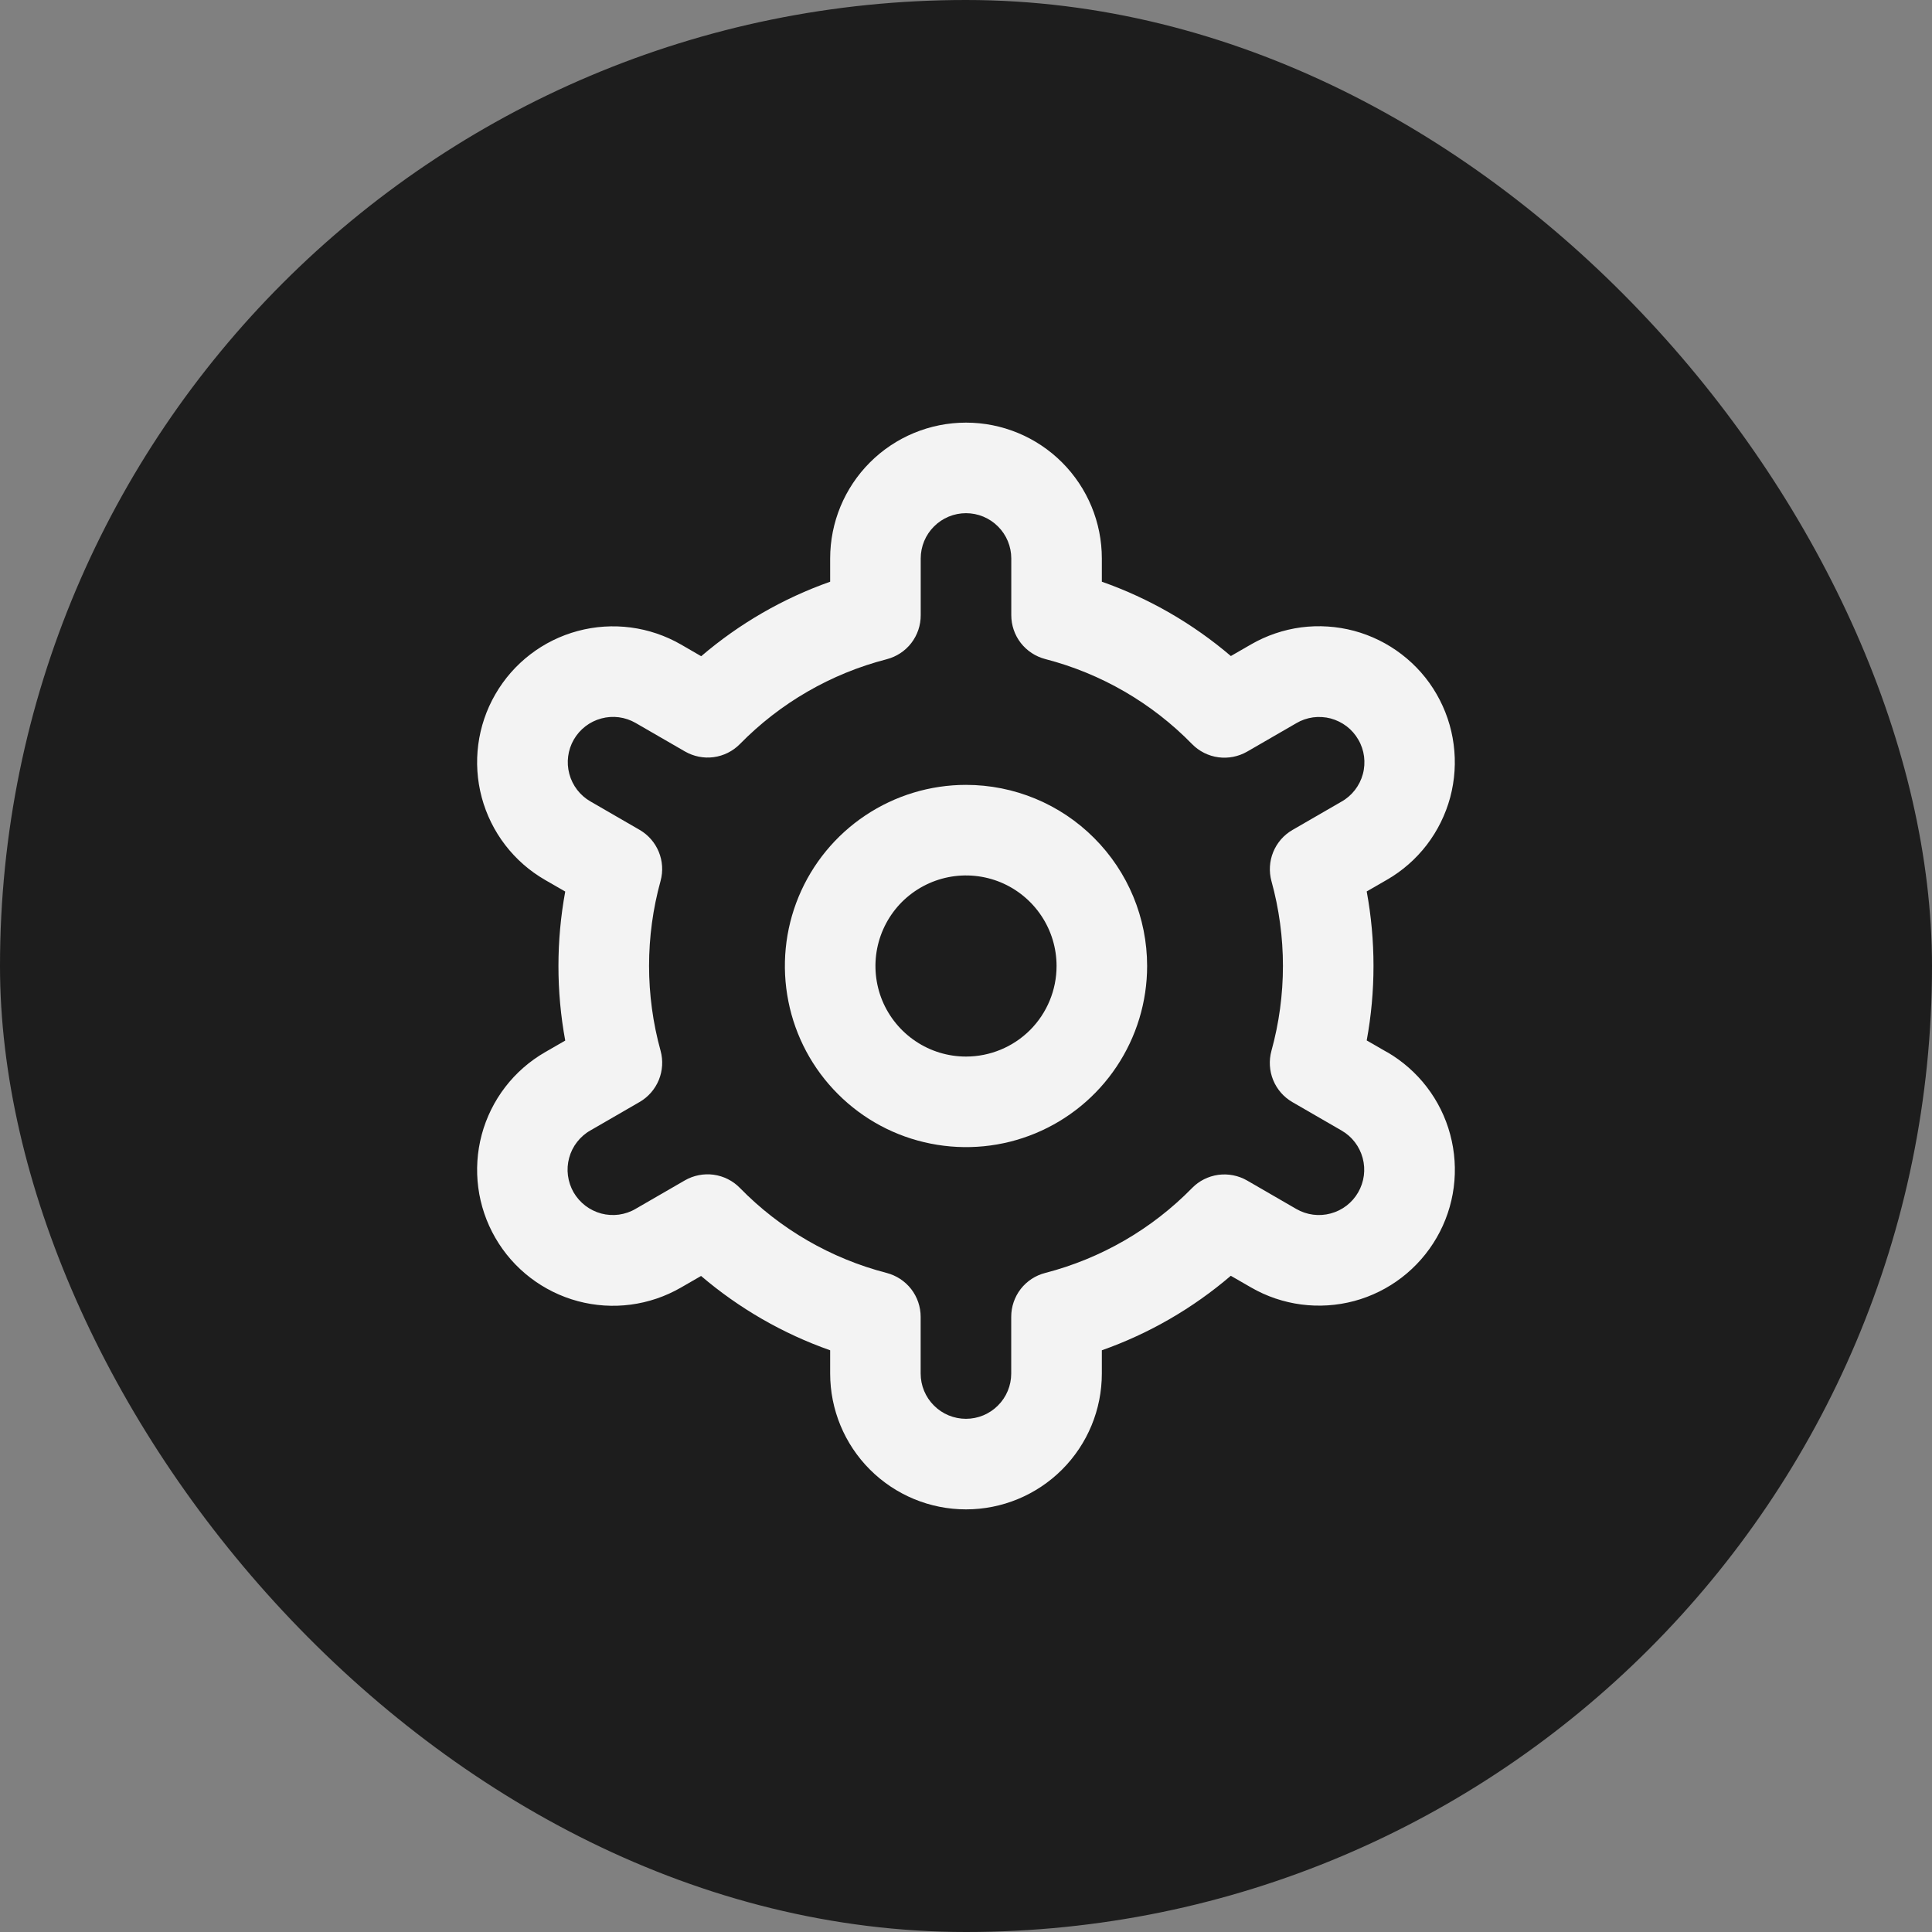 <svg width="32" height="32" viewBox="0 0 32 32" fill="none" xmlns="http://www.w3.org/2000/svg">
<rect x="0" y="0" width="32" height="32" fill="#808080" stroke="none"/>
<g clip-path="url(#clip0_38_2346)">
<rect width="32" height="32" fill="#1D1D1D"/>
<g clip-path="url(#clip1_38_2346)">
<path d="M16 13C15.407 13 14.827 13.176 14.333 13.506C13.84 13.835 13.455 14.304 13.228 14.852C13.001 15.4 12.942 16.003 13.058 16.585C13.173 17.167 13.459 17.702 13.879 18.121C14.298 18.541 14.833 18.827 15.415 18.942C15.997 19.058 16.6 18.999 17.148 18.772C17.696 18.545 18.165 18.16 18.494 17.667C18.824 17.173 19 16.593 19 16C19 15.204 18.684 14.441 18.121 13.879C17.559 13.316 16.796 13 16 13ZM16 17.5C15.703 17.5 15.413 17.412 15.167 17.247C14.92 17.082 14.728 16.848 14.614 16.574C14.501 16.3 14.471 15.998 14.529 15.707C14.587 15.416 14.73 15.149 14.939 14.939C15.149 14.73 15.416 14.587 15.707 14.529C15.998 14.471 16.3 14.501 16.574 14.614C16.848 14.728 17.082 14.92 17.247 15.167C17.412 15.413 17.5 15.703 17.5 16C17.5 16.398 17.342 16.779 17.061 17.061C16.779 17.342 16.398 17.5 16 17.5Z" fill="#F3F3F3"/>
<path d="M22.97 17.425L22.637 17.233C22.787 16.417 22.787 15.581 22.637 14.765L22.97 14.573C23.226 14.426 23.451 14.229 23.631 13.995C23.811 13.76 23.943 13.492 24.02 13.207C24.096 12.921 24.116 12.623 24.077 12.33C24.039 12.037 23.943 11.755 23.795 11.498C23.648 11.242 23.451 11.018 23.216 10.838C22.982 10.658 22.714 10.526 22.429 10.449C22.143 10.373 21.845 10.353 21.552 10.391C21.259 10.43 20.976 10.526 20.72 10.674L20.387 10.866C19.756 10.328 19.032 9.91 18.25 9.635V9.25C18.25 8.653 18.013 8.081 17.591 7.659C17.169 7.237 16.597 7 16 7C15.403 7 14.831 7.237 14.409 7.659C13.987 8.081 13.75 8.653 13.75 9.25V9.635C12.968 9.911 12.244 10.33 11.614 10.869L11.279 10.675C10.761 10.377 10.147 10.296 9.57 10.451C8.994 10.605 8.502 10.983 8.204 11.5C7.905 12.017 7.825 12.632 7.979 13.208C8.134 13.785 8.511 14.277 9.029 14.575L9.362 14.767C9.212 15.583 9.212 16.419 9.362 17.235L9.029 17.427C8.511 17.725 8.134 18.216 7.979 18.793C7.825 19.37 7.905 19.984 8.204 20.502C8.502 21.019 8.994 21.396 9.57 21.551C10.147 21.706 10.761 21.625 11.279 21.326L11.612 21.134C12.243 21.672 12.968 22.09 13.75 22.365V22.75C13.75 23.347 13.987 23.919 14.409 24.341C14.831 24.763 15.403 25 16 25C16.597 25 17.169 24.763 17.591 24.341C18.013 23.919 18.25 23.347 18.25 22.75V22.365C19.032 22.089 19.756 21.67 20.386 21.131L20.721 21.324C21.238 21.623 21.853 21.703 22.43 21.549C23.006 21.394 23.498 21.016 23.796 20.499C24.095 19.982 24.175 19.368 24.02 18.791C23.866 18.214 23.488 17.723 22.971 17.424L22.97 17.425ZM21.059 14.593C21.313 15.513 21.313 16.485 21.059 17.405C21.015 17.566 21.025 17.736 21.088 17.89C21.151 18.044 21.263 18.172 21.407 18.255L22.22 18.725C22.393 18.824 22.518 18.988 22.57 19.18C22.622 19.372 22.595 19.577 22.495 19.75C22.396 19.922 22.232 20.048 22.04 20.099C21.848 20.151 21.643 20.124 21.47 20.024L20.656 19.553C20.512 19.47 20.344 19.437 20.179 19.459C20.014 19.482 19.861 19.558 19.745 19.677C19.077 20.359 18.236 20.845 17.312 21.084C17.151 21.125 17.008 21.219 16.906 21.35C16.804 21.482 16.749 21.644 16.749 21.81V22.75C16.749 22.949 16.67 23.14 16.529 23.28C16.389 23.421 16.198 23.5 15.999 23.5C15.8 23.5 15.609 23.421 15.469 23.28C15.328 23.14 15.249 22.949 15.249 22.75V21.811C15.249 21.645 15.194 21.483 15.092 21.351C14.99 21.22 14.847 21.126 14.686 21.084C13.762 20.845 12.921 20.358 12.254 19.675C12.138 19.556 11.985 19.48 11.82 19.457C11.655 19.435 11.487 19.468 11.343 19.551L10.53 20.021C10.445 20.072 10.35 20.104 10.252 20.118C10.154 20.131 10.055 20.125 9.959 20.1C9.863 20.074 9.774 20.03 9.695 19.97C9.617 19.91 9.551 19.835 9.501 19.75C9.452 19.664 9.42 19.569 9.407 19.471C9.394 19.373 9.401 19.273 9.427 19.178C9.453 19.082 9.497 18.993 9.558 18.915C9.619 18.837 9.694 18.771 9.78 18.723L10.593 18.253C10.737 18.17 10.849 18.041 10.912 17.888C10.975 17.734 10.985 17.563 10.941 17.403C10.687 16.483 10.687 15.511 10.941 14.591C10.985 14.431 10.974 14.261 10.911 14.108C10.848 13.955 10.736 13.827 10.592 13.744L9.779 13.274C9.607 13.175 9.481 13.011 9.43 12.819C9.378 12.627 9.405 12.422 9.504 12.25C9.604 12.077 9.768 11.951 9.96 11.9C10.152 11.848 10.357 11.875 10.529 11.975L11.344 12.446C11.488 12.529 11.655 12.563 11.82 12.541C11.985 12.519 12.137 12.443 12.254 12.325C12.922 11.643 13.763 11.157 14.687 10.919C14.848 10.877 14.992 10.783 15.094 10.651C15.196 10.518 15.251 10.356 15.25 10.189V9.25C15.25 9.051 15.329 8.86 15.47 8.72C15.61 8.579 15.801 8.5 16 8.5C16.199 8.5 16.39 8.579 16.53 8.72C16.671 8.86 16.75 9.051 16.75 9.25V10.189C16.75 10.355 16.805 10.517 16.907 10.649C17.009 10.78 17.152 10.874 17.313 10.916C18.237 11.155 19.078 11.642 19.745 12.325C19.862 12.444 20.015 12.521 20.18 12.543C20.345 12.565 20.512 12.532 20.657 12.449L21.47 11.979C21.555 11.928 21.649 11.896 21.747 11.882C21.845 11.869 21.945 11.875 22.041 11.9C22.136 11.926 22.226 11.97 22.305 12.03C22.383 12.09 22.449 12.165 22.498 12.251C22.548 12.336 22.58 12.431 22.593 12.529C22.605 12.627 22.599 12.727 22.573 12.822C22.547 12.918 22.502 13.007 22.442 13.085C22.381 13.163 22.306 13.229 22.22 13.277L21.407 13.747C21.263 13.83 21.152 13.958 21.089 14.111C21.026 14.264 21.016 14.434 21.059 14.594V14.593Z" fill="#F3F3F3"/>
</g>
</g>
<defs>
<clipPath id="clip0_38_2346">
<rect width="32" height="32" rx="16" fill="white"/>
</clipPath>
<clipPath id="clip1_38_2346">
<rect width="18" height="18" fill="white" transform="translate(7 7)"/>
</clipPath>
</defs>
</svg>

